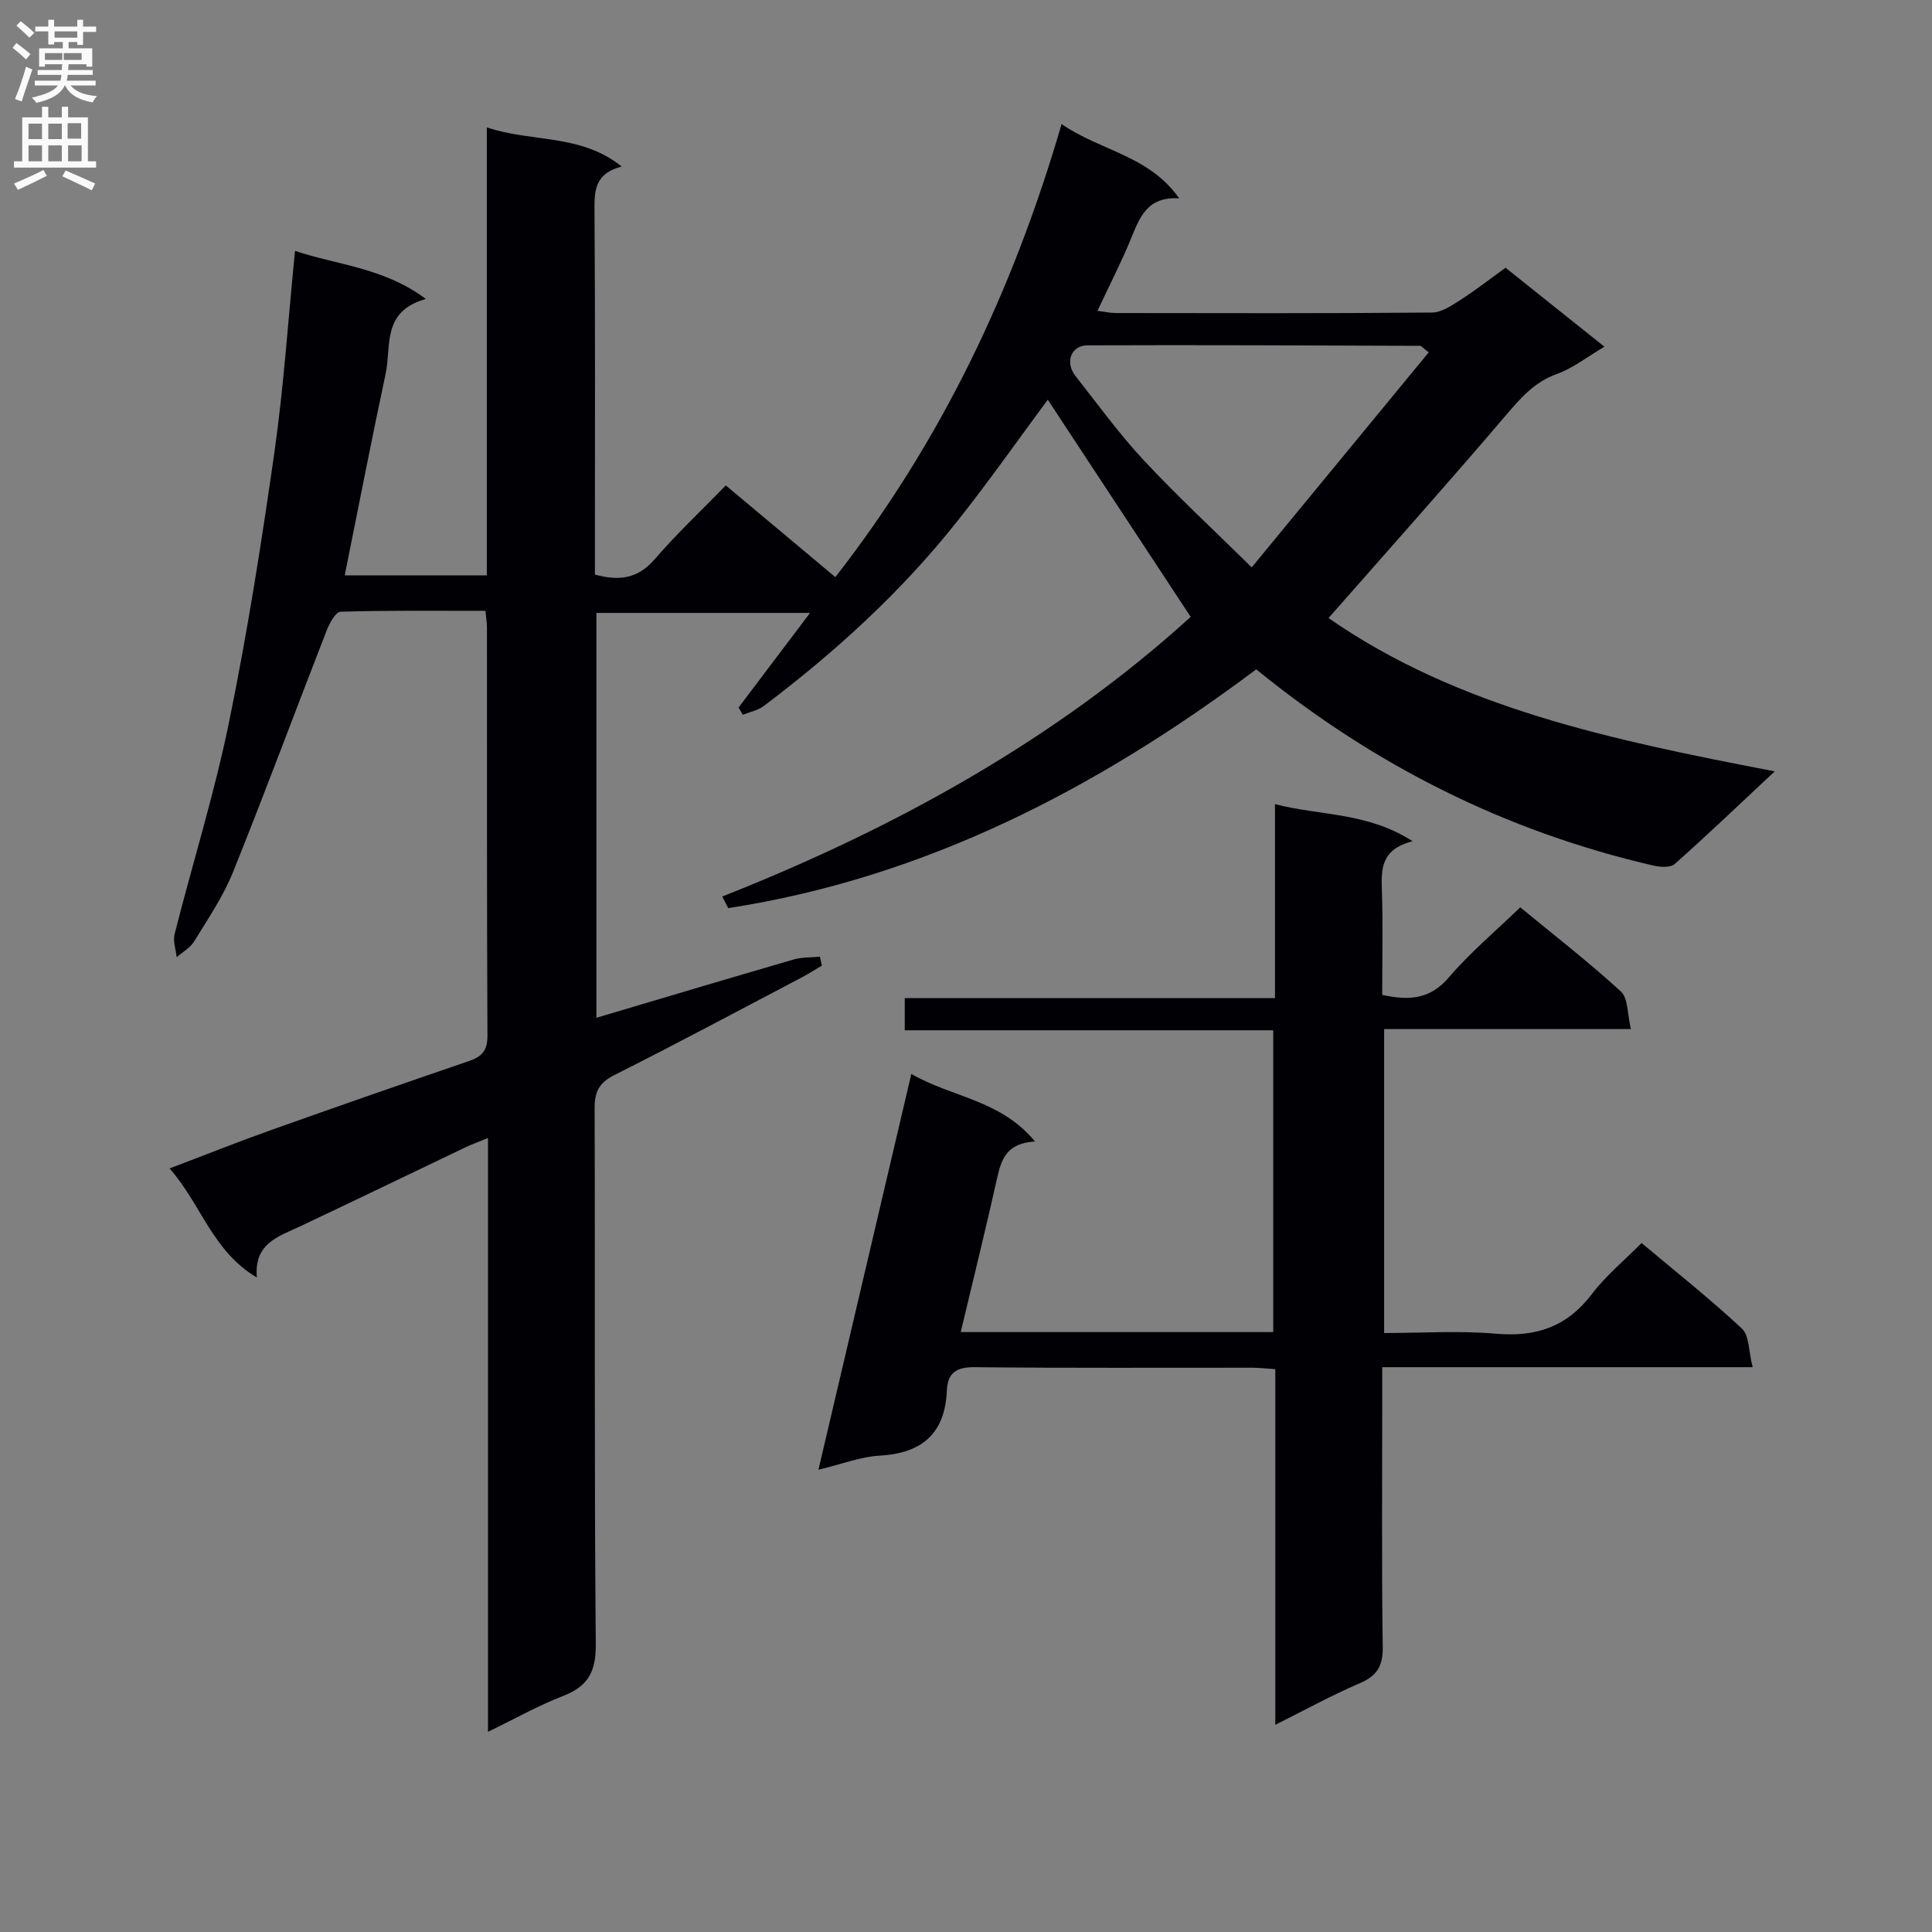 <svg enable-background="new 0 0 400 400" viewBox="0 0 400 400" xmlns="http://www.w3.org/2000/svg"><rect x="0" y="0" width="400" height="400" fill="#808080" stroke="none"/><path d="m219.79 25.69c8.2 5.62 18.09 6.48 24.35 15.38-6.65-.42-8.18 3.95-9.98 8.34-2.01 4.91-4.46 9.64-6.94 14.94 1.39.18 2.59.46 3.79.46 21.83.03 43.66.09 65.49-.1 1.98-.02 4.08-1.47 5.89-2.63 3.06-1.95 5.93-4.2 9.31-6.65 6.54 5.22 13.24 10.57 20.48 16.35-3.52 2.07-6.46 4.43-9.81 5.63-4.68 1.68-7.52 4.97-10.59 8.57-12.06 14.15-24.45 28.01-36.72 41.98 26.86 18.69 59.01 25.32 92.38 31.74-7.55 7.06-14.02 13.25-20.72 19.19-.89.79-3.03.64-4.45.31-30.45-7.05-57.68-20.67-82.18-40.62-32.83 24.59-68.43 43.12-109.32 49.44-.41-.8-.82-1.6-1.23-2.41 35.98-14.2 69.29-32.71 96.98-57.89-10.13-15.39-19.95-30.32-29.59-44.97-5.79 7.81-12.05 16.74-18.82 25.27-11.54 14.55-25.19 26.99-39.99 38.16-1.21.91-2.89 1.22-4.34 1.81-.29-.5-.57-1.01-.86-1.51 4.77-6.31 9.53-12.62 14.79-19.58-15.19 0-29.64 0-44.23 0v83.82c13.87-4.12 27.34-8.15 40.85-12.07 1.72-.5 3.61-.4 5.42-.58.14.62.27 1.24.41 1.86-1.49.87-2.95 1.8-4.48 2.6-12.8 6.72-25.55 13.55-38.47 20.04-3.19 1.6-4.11 3.47-4.1 6.89.12 36.99-.09 73.99.24 110.98.05 5.76-1.66 8.72-6.84 10.72-5.05 1.95-9.82 4.65-15.48 7.4 0-41.17 0-81.66 0-122.94-2.13.87-3.47 1.35-4.75 1.96-11.4 5.44-22.76 10.96-34.19 16.34-4.47 2.11-9.53 3.49-8.91 10.58-9.24-5.51-11.48-15.09-18.07-22.59 7.47-2.83 14.17-5.51 20.97-7.93 13.6-4.84 27.24-9.59 40.9-14.26 2.67-.91 3.95-2.08 3.94-5.25-.14-28.16-.08-56.33-.1-84.49 0-.97-.17-1.93-.31-3.51-10.1 0-20.05-.12-30 .18-1.01.03-2.29 2.37-2.87 3.86-6.5 16.68-12.72 33.47-19.41 50.08-2.03 5.04-5.18 9.65-8.04 14.33-.81 1.32-2.38 2.18-3.61 3.25-.17-1.6-.8-3.31-.43-4.78 3.71-14.62 8.24-29.07 11.26-43.83 3.79-18.5 6.74-37.2 9.4-55.9 1.94-13.62 2.84-27.38 4.27-41.72 8.9 2.97 18.41 3.47 27.09 9.96-9.2 2.55-7.11 9.82-8.32 15.44-2.94 13.75-5.61 27.56-8.48 41.79h29.42c0-30.7 0-61.27 0-92.75 9.43 3.15 19.41 1.26 27.93 8.1-5.17 1.32-5.67 4.46-5.64 8.51.17 23.5.09 46.99.09 70.49v5.48c5.07 1.38 8.92.84 12.38-3.18 4.56-5.28 9.67-10.09 14.72-15.28 7.79 6.52 15.15 12.69 22.68 18.99 21.85-28.05 36.74-59.14 46.84-93.8zm76.01 47.26c-1.28-.98-1.53-1.35-1.79-1.35-22.95-.08-45.89-.19-68.84-.1-3.46.01-4.72 3.53-2.5 6.35 4.63 5.87 9.03 11.97 14.11 17.42 6.85 7.35 14.24 14.19 22.37 22.2 12.7-15.42 24.66-29.95 36.65-44.52z" fill="#010105"/><path d="m198.91 275.79h64.7c0-20.68 0-41.37 0-62.48-25.38 0-50.64 0-76.29 0 0-2.28 0-4.16 0-6.67h76.65c0-13.54 0-26.47 0-40.15 9.48 2.44 19.14 1.64 28.49 7.68-6.65 1.7-6.5 5.86-6.35 10.33.24 7.12.06 14.25.06 21.48 5.56 1.21 9.88.95 13.78-3.6 4.4-5.15 9.66-9.56 14.8-14.53 6.87 5.66 14.1 11.26 20.83 17.42 1.53 1.4 1.33 4.71 2.08 7.79-17.52 0-34.11 0-51.09 0v62.93c7.67 0 15.47-.53 23.17.14 8.31.73 14.7-1.44 19.83-8.2 2.88-3.79 6.66-6.9 10.3-10.58 7.2 6.05 14.23 11.61 20.76 17.71 1.56 1.46 1.4 4.75 2.24 8-25.96 0-51.01 0-76.69 0v5.96c0 17.33-.14 34.66.1 51.98.06 3.96-1.19 5.97-4.77 7.5-5.74 2.46-11.24 5.49-17.47 8.6 0-24.88 0-49.09 0-73.63-1.88-.12-3.32-.3-4.77-.3-19.16-.02-38.32.1-57.48-.11-3.81-.04-5.59 1.18-5.75 4.84-.39 8.93-5.17 12.99-13.96 13.48-3.88.21-7.7 1.73-12.63 2.91 6.45-27.5 12.74-54.3 19.23-81.94 8.45 4.88 18.46 5.32 25.6 13.98-6.01.36-7 3.83-7.87 7.74-2.36 10.52-4.94 20.97-7.5 31.72z" fill="#010105"/><g fill="#fbfafa"><path d="m2.6 9.9.8-1c.9.7 1.9 1.4 2.9 2.3l-.9 1.1c-1.1-1-2-1.8-2.8-2.4zm.5 10.6c.9-2.1 1.6-4.3 2.3-6.7.4.2.8.4 1.3.6-.7 2.1-1.5 4.3-2.2 6.6zm.3-15.2.9-.9c1 .8 2 1.6 2.8 2.4l-1 1c-.9-.9-1.8-1.7-2.7-2.5zm12.6-1.2h1.2v1.4h2.7v1.1h-2.7v2.7h-1.2v-.6h-1.8v1.3h4.9v3.8h-1.2v-.5h-3.7c0 .4-.1.9-.1 1.2h5.1v1h-5.2c0 .5-.1.9-.2 1.2h6v1h-5.2c1.1 1.3 2.9 2 5.5 2.2-.4.4-.7.8-.9 1.3-2.9-.5-4.8-1.6-5.7-3.5h-.1c-.8 1.7-2.7 2.9-5.9 3.6-.2-.4-.6-.8-.9-1.1 2.8-.6 4.6-1.4 5.4-2.5h-4.8v-1h5.3c.1-.3.2-.7.2-1.2h-4.9v-1h5c0-.4 0-.8.1-1.2h-3.6v.5h-1.2v-3.8h4.9v-1.3h-1.8v.5h-1.2v-2.7h-2.7v-1h2.7v-1.4h1.2v1.4h4.8zm-6.7 8.3h3.6c0-.4 0-.9 0-1.4h-3.6zm1.9-4.6h4.8v-1.3h-4.7v1.3zm6.7 3.2h-4.7v1.4h3.7v-1.4z"/><path d="m8.7 22.1h1.3v2.2h2.8v-2.2h1.3v2.2h4.1v9.1h1.7v1.3h-17v-1.3h1.7v-9.1h4.1zm.3 13.1.7 1.2c-1.8.9-3.8 1.9-6 2.9-.2-.4-.5-.8-.8-1.3 2.3-1 4.4-1.9 6.1-2.8zm-3.1-6.4h2.8v-3.2h-2.8zm0 4.6h2.8v-3.3h-2.8zm4.1-4.6h2.8v-3.2h-2.8zm0 4.6h2.8v-3.3h-2.8zm3.6 1.9c2.1.9 4.1 1.8 6.1 2.7l-.7 1.4c-2.2-1.1-4.2-2-6.1-2.9zm3.2-9.8h-2.8v3.2h2.8v-3.1zm-2.7 7.9h2.8v-3.3h-2.8z"/></g></svg>